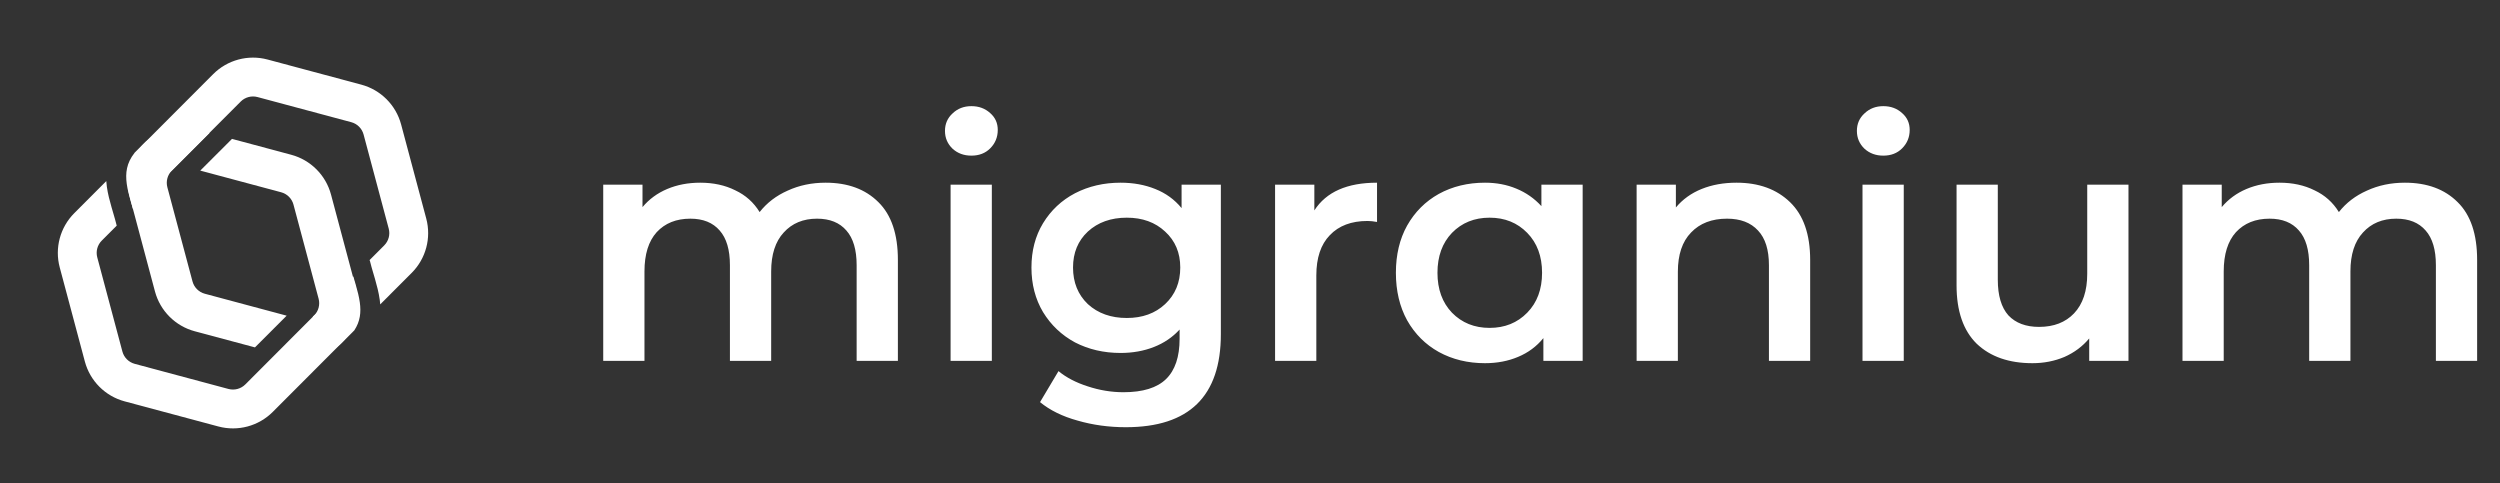 <svg width="207" height="40" viewBox="0 0 207 40" fill="none" xmlns="http://www.w3.org/2000/svg">
<rect x="0" y="0" width="207" height="40" fill="#333333" stroke="none"/>
<mask id="mask0_1100_4180" style="mask-type:luminance" maskUnits="userSpaceOnUse" x="0" y="0" width="207" height="40">
<path d="M0 40H206.183V0H0V40Z" fill="white"/>
</mask>
<g mask="url(#mask0_1100_4180)">
<path fill-rule="evenodd" clip-rule="evenodd" d="M26.116 26.028L29.253 22.884C29.283 22.986 29.312 23.087 29.341 23.186C29.38 23.315 29.416 23.441 29.452 23.563C29.603 24.088 29.729 24.573 29.793 25.044C29.905 25.86 29.829 26.608 29.336 27.355L28.392 28.3C27.215 29.479 25.498 29.94 23.889 29.509L22.965 29.261L25.957 26.269L25.896 26.208C25.974 26.156 26.047 26.096 26.116 26.028ZM23.736 26.138L16.959 24.322C16.461 24.188 16.072 23.799 15.939 23.301L13.858 15.509C13.726 15.012 13.868 14.482 14.231 14.118L19.929 8.411C20.293 8.046 20.824 7.903 21.323 8.036L29.085 10.117C29.584 10.25 29.972 10.639 30.105 11.138L32.186 18.929C32.319 19.426 32.176 19.956 31.813 20.32L30.574 21.562L30.616 21.551C30.704 21.923 30.812 22.289 30.928 22.682C30.968 22.819 31.009 22.958 31.051 23.102C31.206 23.641 31.36 24.223 31.442 24.82C31.459 24.947 31.474 25.075 31.483 25.203L34.09 22.593C35.264 21.416 35.722 19.705 35.294 18.099L33.213 10.308C32.783 8.698 31.527 7.441 29.918 7.009L22.155 4.929C20.546 4.499 18.829 4.959 17.652 6.138L11.955 11.846C10.781 13.022 10.322 14.734 10.751 16.339L12.831 24.131C13.261 25.74 14.518 26.997 16.126 27.429L21.11 28.764L23.736 26.138Z" fill="white"/>
<path fill-rule="evenodd" clip-rule="evenodd" d="M16.582 14.126L23.28 15.92C23.779 16.054 24.168 16.443 24.3 16.941L26.381 24.733C26.513 25.23 26.372 25.76 26.008 26.124L20.311 31.832C19.946 32.196 19.415 32.339 18.917 32.206L11.154 30.126C10.656 29.992 10.267 29.603 10.134 29.105L8.054 21.313C7.921 20.816 8.063 20.286 8.426 19.922L9.664 18.683C9.577 18.324 9.473 17.968 9.361 17.588C9.321 17.452 9.28 17.312 9.238 17.168C9.083 16.629 8.928 16.047 8.846 15.451C8.826 15.3 8.81 15.148 8.8 14.995L6.15 17.65C4.976 18.826 4.517 20.538 4.946 22.143L7.026 29.934C7.456 31.544 8.713 32.802 10.322 33.233L18.084 35.313C19.693 35.744 21.41 35.283 22.587 34.104L28.285 28.396C29.458 27.221 29.917 25.509 29.489 23.904L27.408 16.111C26.978 14.502 25.722 13.245 24.113 12.814L19.209 11.5L16.582 14.126ZM17.354 11.002L16.35 10.734C14.741 10.302 13.025 10.763 11.847 11.942L11.13 12.661L11.135 12.665C10.478 13.497 10.371 14.319 10.495 15.226C10.559 15.697 10.685 16.182 10.837 16.707C10.872 16.83 10.909 16.956 10.947 17.084C10.971 17.164 10.995 17.244 11.018 17.326L14.124 14.214C14.168 14.17 14.215 14.129 14.264 14.091L17.354 11.002Z" fill="white"/>
<path fill-rule="evenodd" clip-rule="evenodd" d="M68.361 15.127C70.201 15.127 71.658 15.665 72.733 16.74C73.807 17.796 74.345 19.389 74.345 21.521V29.881H70.93V21.958C70.93 20.683 70.647 19.727 70.083 19.089C69.518 18.433 68.708 18.106 67.651 18.106C66.504 18.106 65.584 18.488 64.891 19.253C64.2 20 63.853 21.075 63.853 22.477V29.881H60.438V21.958C60.438 20.683 60.156 19.727 59.591 19.089C59.027 18.433 58.216 18.106 57.16 18.106C55.994 18.106 55.065 18.479 54.373 19.226C53.699 19.973 53.362 21.056 53.362 22.477V29.881H49.947V15.291H53.199V17.149C53.744 16.494 54.428 15.993 55.247 15.647C56.067 15.301 56.978 15.127 57.979 15.127C59.072 15.127 60.038 15.337 60.875 15.756C61.731 16.156 62.405 16.758 62.897 17.559C63.498 16.794 64.272 16.202 65.219 15.783C66.166 15.346 67.214 15.127 68.361 15.127ZM78.709 15.291H82.124V29.881H78.709V15.291ZM80.43 12.887C79.811 12.887 79.291 12.696 78.873 12.314C78.454 11.913 78.244 11.421 78.244 10.838C78.244 10.255 78.454 9.772 78.873 9.39C79.291 8.989 79.811 8.789 80.43 8.789C81.049 8.789 81.568 8.98 81.987 9.363C82.406 9.727 82.615 10.192 82.615 10.756C82.615 11.357 82.406 11.867 81.987 12.286C81.587 12.687 81.068 12.887 80.43 12.887ZM101.087 15.291V27.668C101.087 32.804 98.464 35.373 93.218 35.373C91.816 35.373 90.486 35.19 89.229 34.826C87.972 34.48 86.934 33.97 86.115 33.296L87.644 30.728C88.282 31.256 89.083 31.675 90.049 31.985C91.032 32.313 92.025 32.476 93.027 32.476C94.629 32.476 95.805 32.112 96.551 31.384C97.298 30.655 97.671 29.544 97.671 28.05V27.285C97.089 27.923 96.378 28.405 95.54 28.733C94.702 29.061 93.783 29.225 92.781 29.225C91.397 29.225 90.14 28.934 89.01 28.351C87.899 27.75 87.016 26.912 86.361 25.837C85.723 24.763 85.404 23.534 85.404 22.149C85.404 20.765 85.723 19.544 86.361 18.488C87.016 17.413 87.899 16.585 89.01 16.002C90.14 15.419 91.397 15.127 92.781 15.127C93.837 15.127 94.793 15.301 95.65 15.647C96.524 15.993 97.253 16.521 97.835 17.231V15.291H101.087ZM93.3 26.329C94.593 26.329 95.65 25.947 96.469 25.182C97.307 24.398 97.726 23.388 97.726 22.149C97.726 20.929 97.307 19.936 96.469 19.171C95.65 18.406 94.593 18.024 93.3 18.024C91.988 18.024 90.914 18.406 90.076 19.171C89.256 19.936 88.847 20.929 88.847 22.149C88.847 23.388 89.256 24.398 90.076 25.182C90.914 25.947 91.988 26.329 93.3 26.329ZM108.828 17.422C109.811 15.893 111.541 15.127 114.018 15.127V18.379C113.727 18.324 113.463 18.297 113.226 18.297C111.896 18.297 110.859 18.688 110.112 19.471C109.365 20.237 108.992 21.348 108.992 22.805V29.881H105.576V15.291H108.828V17.422ZM131.044 15.291V29.881H127.792V27.996C127.228 28.688 126.527 29.207 125.689 29.553C124.869 29.899 123.959 30.072 122.957 30.072C121.536 30.072 120.261 29.762 119.132 29.143C118.021 28.524 117.147 27.65 116.509 26.52C115.89 25.391 115.58 24.08 115.58 22.586C115.58 21.093 115.89 19.79 116.509 18.679C117.147 17.55 118.021 16.676 119.132 16.056C120.261 15.437 121.536 15.127 122.957 15.127C123.904 15.127 124.769 15.291 125.553 15.619C126.353 15.947 127.045 16.43 127.628 17.068V15.291H131.044ZM123.339 27.149C124.596 27.149 125.635 26.73 126.453 25.892C127.274 25.054 127.683 23.952 127.683 22.586C127.683 21.22 127.274 20.118 126.453 19.28C125.635 18.442 124.596 18.024 123.339 18.024C122.082 18.024 121.044 18.442 120.224 19.28C119.423 20.118 119.022 21.22 119.022 22.586C119.022 23.952 119.423 25.054 120.224 25.892C121.044 26.73 122.082 27.149 123.339 27.149ZM143.79 15.127C145.63 15.127 147.105 15.665 148.217 16.74C149.328 17.814 149.882 19.408 149.882 21.521V29.881H146.468V21.958C146.468 20.683 146.167 19.727 145.566 19.089C144.965 18.433 144.109 18.106 142.999 18.106C141.742 18.106 140.749 18.488 140.02 19.253C139.292 20 138.927 21.084 138.927 22.504V29.881H135.512V15.291H138.763V17.177C139.328 16.503 140.038 15.993 140.895 15.647C141.751 15.301 142.715 15.127 143.79 15.127ZM154.215 15.291H157.631V29.881H154.215V15.291ZM155.937 12.887C155.317 12.887 154.798 12.696 154.379 12.314C153.96 11.913 153.751 11.421 153.751 10.838C153.751 10.255 153.96 9.772 154.379 9.39C154.798 8.989 155.317 8.789 155.937 8.789C156.555 8.789 157.075 8.98 157.493 9.363C157.913 9.727 158.122 10.192 158.122 10.756C158.122 11.357 157.913 11.867 157.493 12.286C157.092 12.687 156.574 12.887 155.937 12.887ZM176.238 15.291V29.881H172.986V28.023C172.44 28.679 171.757 29.189 170.938 29.553C170.118 29.899 169.234 30.072 168.287 30.072C166.338 30.072 164.799 29.535 163.67 28.46C162.559 27.367 162.003 25.756 162.003 23.625V15.291H165.418V23.16C165.418 24.472 165.71 25.455 166.292 26.11C166.894 26.748 167.741 27.067 168.834 27.067C170.054 27.067 171.02 26.694 171.73 25.947C172.458 25.182 172.823 24.089 172.823 22.668V15.291H176.238ZM199.123 15.127C200.963 15.127 202.421 15.665 203.495 16.74C204.569 17.796 205.106 19.389 205.106 21.521V29.881H201.692V21.958C201.692 20.683 201.41 19.727 200.845 19.089C200.28 18.433 199.469 18.106 198.413 18.106C197.266 18.106 196.345 18.488 195.653 19.253C194.962 20 194.616 21.075 194.616 22.477V29.881H191.2V21.958C191.2 20.683 190.918 19.727 190.353 19.089C189.788 18.433 188.978 18.106 187.921 18.106C186.756 18.106 185.827 18.479 185.135 19.226C184.461 19.973 184.124 21.056 184.124 22.477V29.881H180.71V15.291H183.96V17.149C184.507 16.494 185.19 15.993 186.01 15.647C186.829 15.301 187.74 15.127 188.742 15.127C189.834 15.127 190.799 15.337 191.637 15.756C192.494 16.156 193.168 16.758 193.659 17.559C194.261 16.794 195.035 16.202 195.981 15.783C196.928 15.346 197.976 15.127 199.123 15.127Z" fill="white"/>
</g>
</svg>
